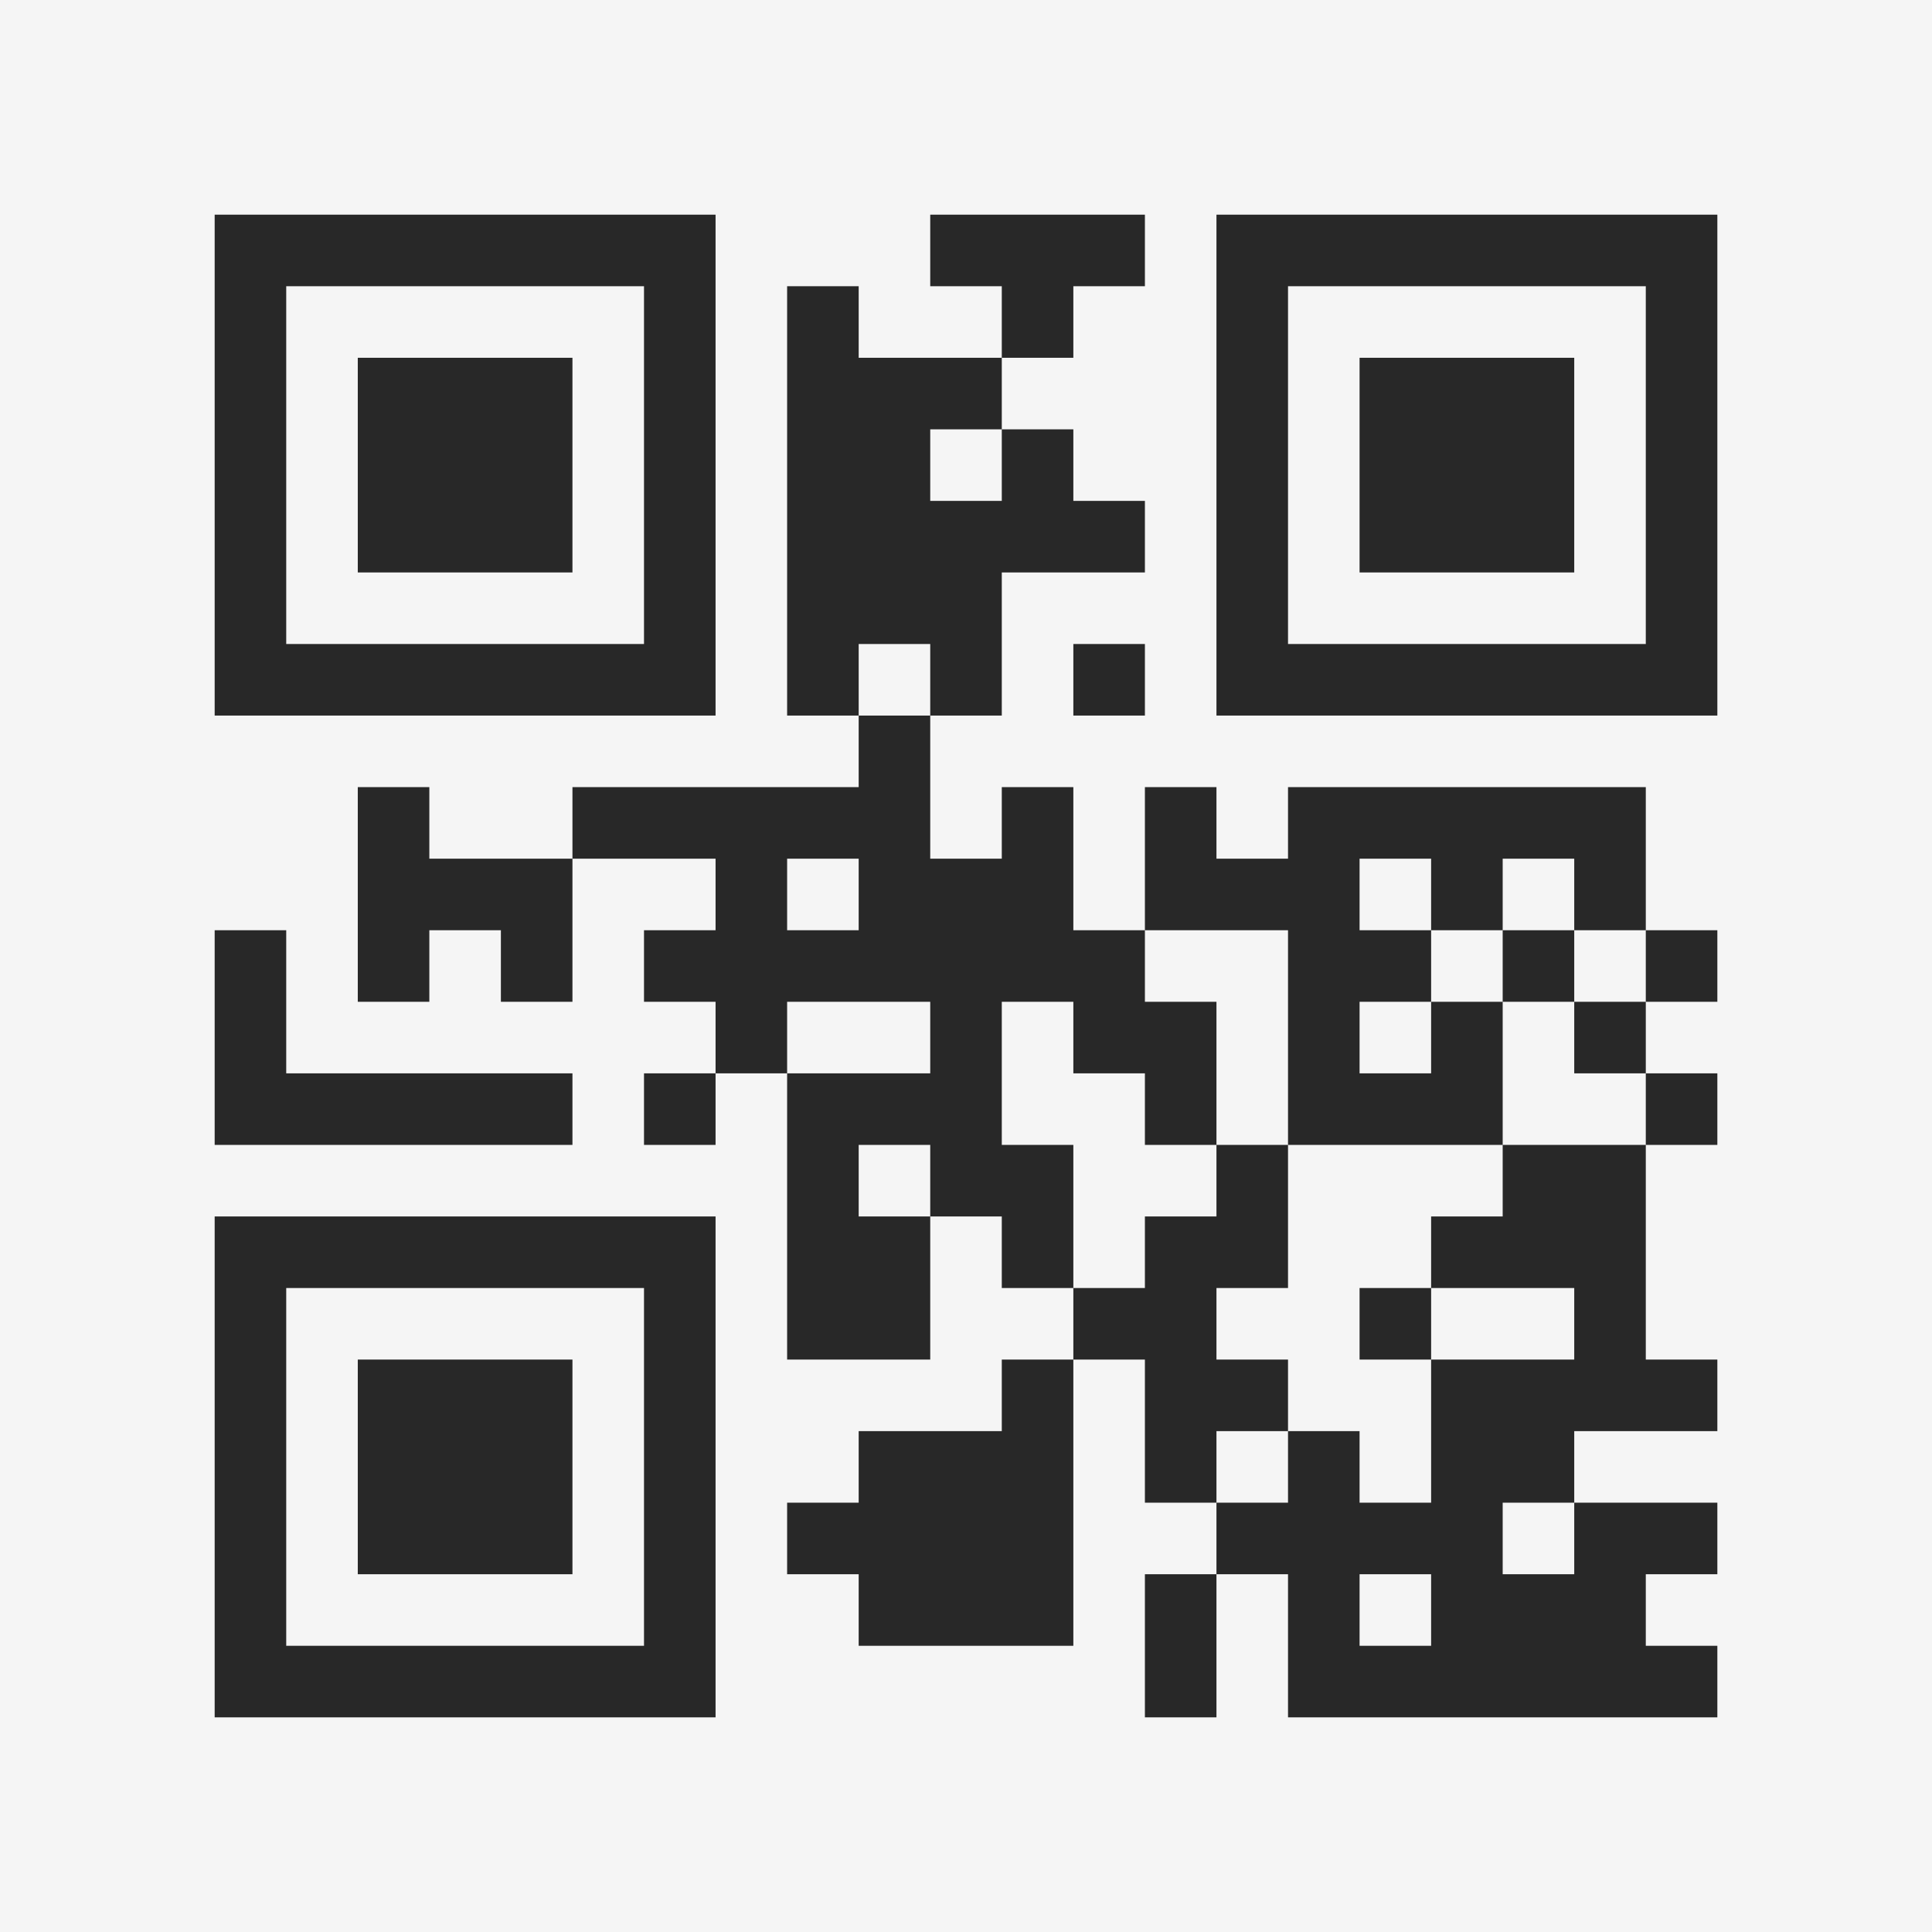 <?xml version="1.0" encoding="UTF-8"?>
<svg xmlns="http://www.w3.org/2000/svg" version="1.1" width="400" height="400" viewBox="0 0 400 400"><rect x="0" y="0" width="400" height="400" fill="#f5f5f5"/><g transform="scale(14.815)"><g transform="translate(3,3)"><path fill-rule="evenodd" d="M10 0L10 1L11 1L11 2L9 2L9 1L8 1L8 7L9 7L9 8L5 8L5 9L3 9L3 8L2 8L2 11L3 11L3 10L4 10L4 11L5 11L5 9L7 9L7 10L6 10L6 11L7 11L7 12L6 12L6 13L7 13L7 12L8 12L8 16L10 16L10 14L11 14L11 15L12 15L12 16L11 16L11 17L9 17L9 18L8 18L8 19L9 19L9 20L12 20L12 16L13 16L13 18L14 18L14 19L13 19L13 21L14 21L14 19L15 19L15 21L21 21L21 20L20 20L20 19L21 19L21 18L19 18L19 17L21 17L21 16L20 16L20 13L21 13L21 12L20 12L20 11L21 11L21 10L20 10L20 8L15 8L15 9L14 9L14 8L13 8L13 10L12 10L12 8L11 8L11 9L10 9L10 7L11 7L11 5L13 5L13 4L12 4L12 3L11 3L11 2L12 2L12 1L13 1L13 0ZM10 3L10 4L11 4L11 3ZM9 6L9 7L10 7L10 6ZM12 6L12 7L13 7L13 6ZM8 9L8 10L9 10L9 9ZM16 9L16 10L17 10L17 11L16 11L16 12L17 12L17 11L18 11L18 13L15 13L15 10L13 10L13 11L14 11L14 13L13 13L13 12L12 12L12 11L11 11L11 13L12 13L12 15L13 15L13 14L14 14L14 13L15 13L15 15L14 15L14 16L15 16L15 17L14 17L14 18L15 18L15 17L16 17L16 18L17 18L17 16L19 16L19 15L17 15L17 14L18 14L18 13L20 13L20 12L19 12L19 11L20 11L20 10L19 10L19 9L18 9L18 10L17 10L17 9ZM0 10L0 13L5 13L5 12L1 12L1 10ZM18 10L18 11L19 11L19 10ZM8 11L8 12L10 12L10 11ZM9 13L9 14L10 14L10 13ZM16 15L16 16L17 16L17 15ZM18 18L18 19L19 19L19 18ZM16 19L16 20L17 20L17 19ZM0 0L0 7L7 7L7 0ZM1 1L1 6L6 6L6 1ZM2 2L2 5L5 5L5 2ZM14 0L14 7L21 7L21 0ZM15 1L15 6L20 6L20 1ZM16 2L16 5L19 5L19 2ZM0 14L0 21L7 21L7 14ZM1 15L1 20L6 20L6 15ZM2 16L2 19L5 19L5 16Z" fill="#282828"/></g></g></svg>
